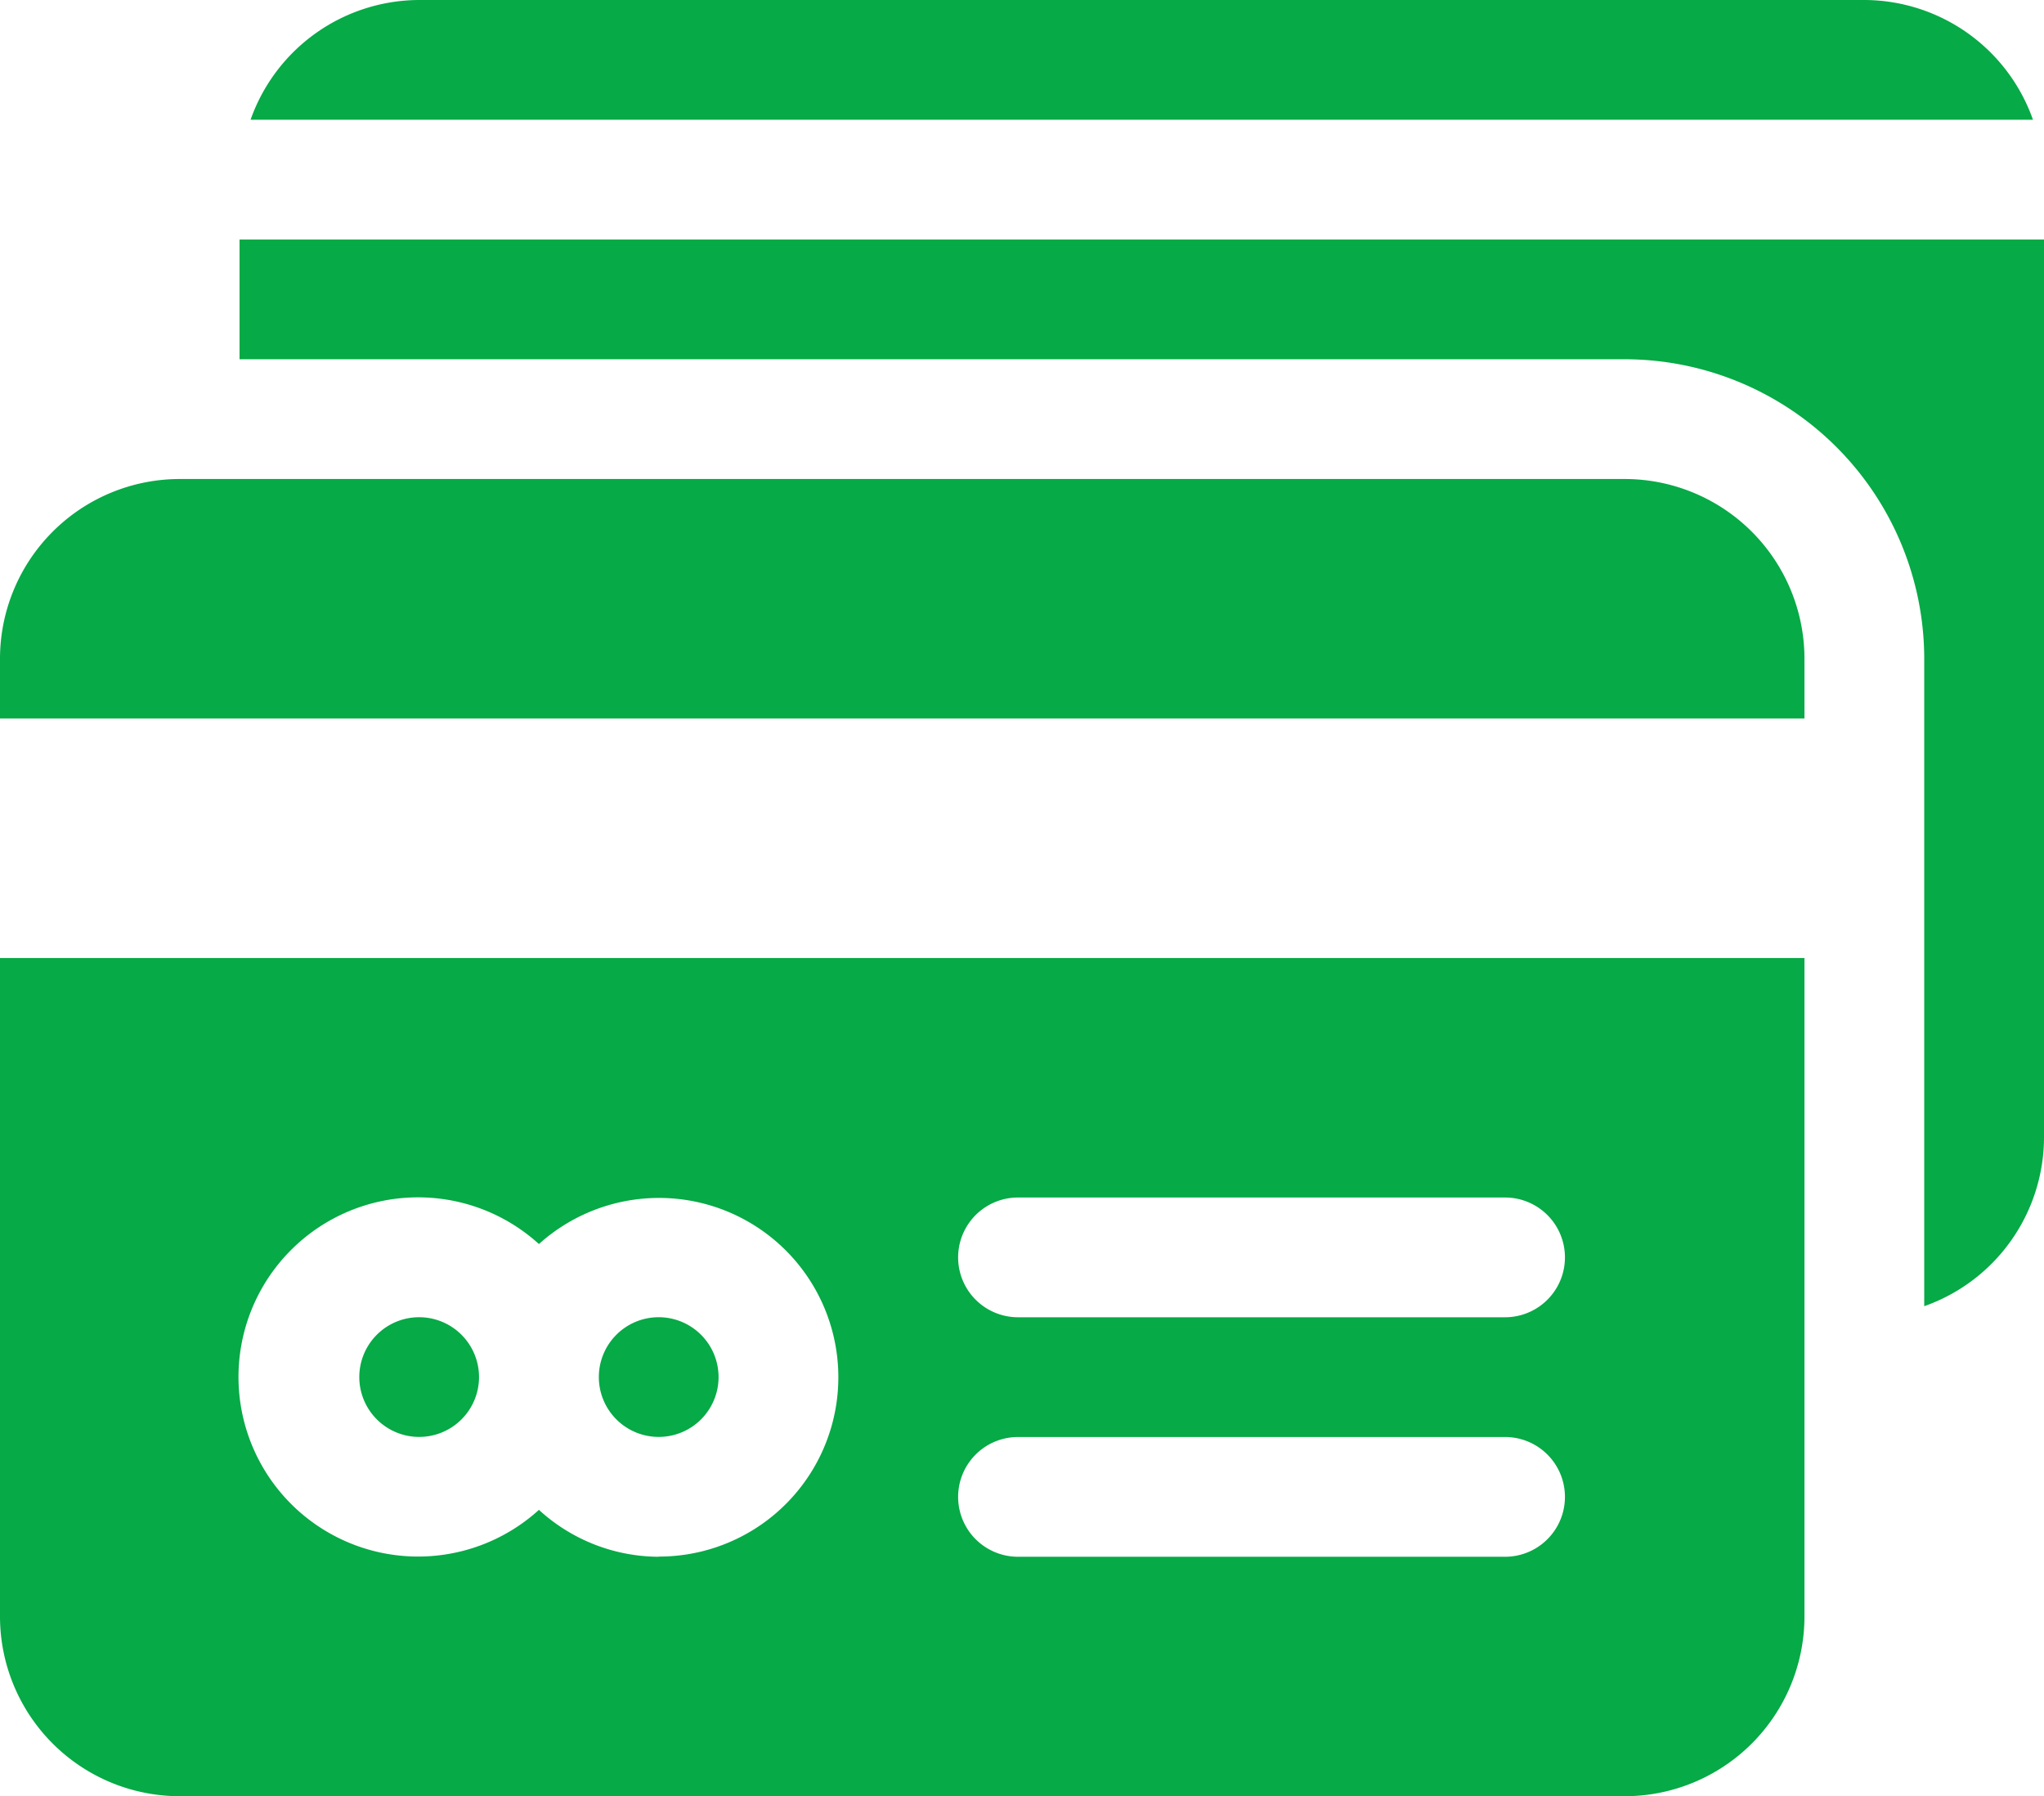 <svg xmlns="http://www.w3.org/2000/svg" width="43.57" height="38.294" viewBox="0 0 43.57 38.294"><defs><style>.a{fill:#06aa46;}</style></defs><g transform="translate(0 -31)"><g transform="translate(5.341 31)"><g transform="translate(0 0)"><path class="a" d="M97.163,31H66.357a3.823,3.823,0,0,0-3.594,2.553h37.994A3.823,3.823,0,0,0,97.163,31Z" transform="translate(-62.763 -31)"/></g></g><g transform="translate(5.106 36.106)"><g transform="translate(0 0)"><path class="a" d="M60,91v2.553H89.529a6.39,6.39,0,0,1,6.382,6.382v13.806a3.823,3.823,0,0,0,2.553-3.594V91Z" transform="translate(-60 -91)"/></g></g><g transform="translate(0 41.212)"><path class="a" d="M34.635,151H3.829A3.834,3.834,0,0,0,0,154.829v1.276H38.464v-1.276A3.834,3.834,0,0,0,34.635,151Z" transform="translate(0 -151)"/></g><g transform="translate(7.659 59.082)"><g transform="translate(0 0)"><path class="a" d="M91.276,361a1.276,1.276,0,1,0,1.276,1.276A1.277,1.277,0,0,0,91.276,361Z" transform="translate(-90 -361)"/></g></g><g transform="translate(12.765 59.082)"><g transform="translate(0 0)"><path class="a" d="M151.276,361a1.276,1.276,0,1,0,1.276,1.276A1.277,1.277,0,0,0,151.276,361Z" transform="translate(-150 -361)"/></g></g><g transform="translate(0 51.424)"><path class="a" d="M0,271v14.041a3.834,3.834,0,0,0,3.829,3.829H34.635a3.834,3.834,0,0,0,3.829-3.829V271Zm14.041,12.765a3.8,3.8,0,0,1-2.553-1,3.829,3.829,0,1,1,0-5.667,3.823,3.823,0,1,1,2.553,6.663Zm18.041,0H21.7a1.276,1.276,0,1,1,0-2.553H32.082a1.276,1.276,0,1,1,0,2.553Zm0-5.106H21.7a1.276,1.276,0,1,1,0-2.553H32.082a1.276,1.276,0,0,1,0,2.553Z" transform="translate(0 -271)"/></g></g></svg>